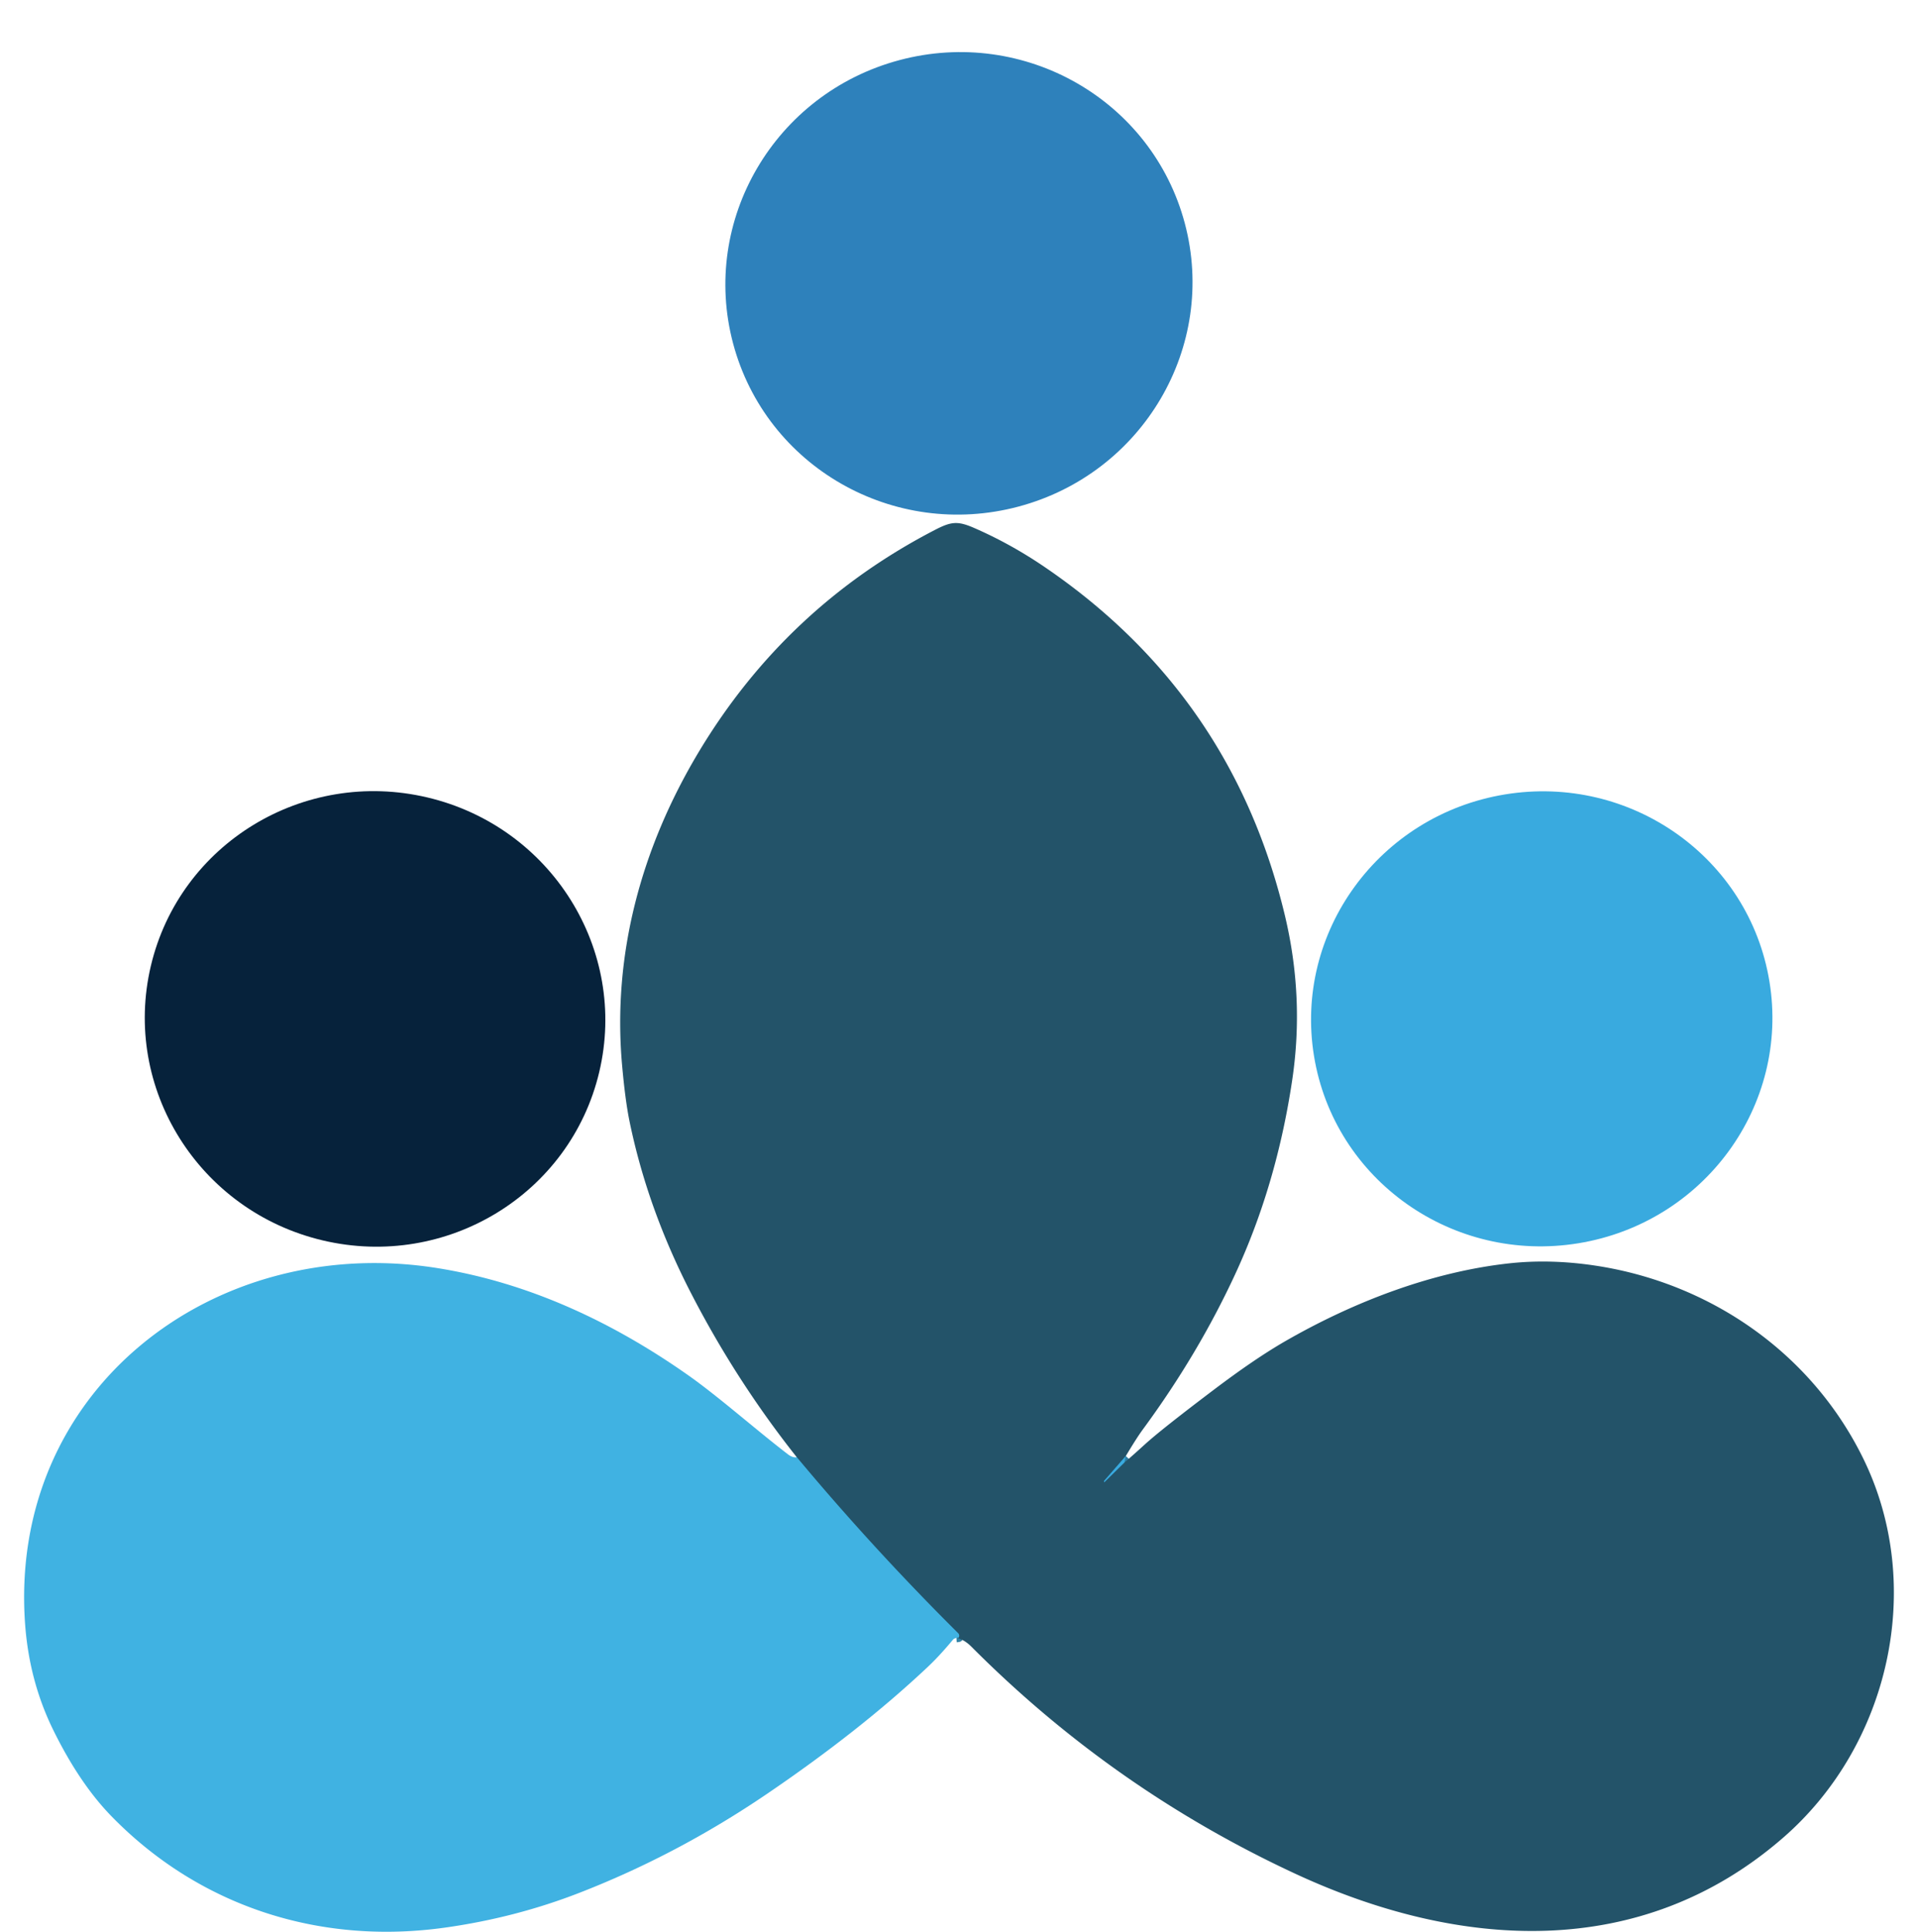 <svg xmlns="http://www.w3.org/2000/svg" version="1.1" viewBox="0.74 -10.348 422.664 436.637" width="424.00" height="427.00">
<g stroke-width="2.00" fill="none" stroke-linecap="butt">
<path stroke="#2e7fa4" d="&#10;  M 249.77 318.77&#10;  L 244.85 324.41&#10;  Q 244.82 324.45 244.85 324.51&#10;  Q 244.86 324.54 244.87 324.58&#10;  Q 244.88 324.73 245.02 324.59&#10;  L 249.46 320.22"/>
<path stroke="#3283a6" d="&#10;  M 211.49 359.85&#10;  Q 211.98 359.82 212.00 359.78&#10;  A 0.80 0.79 -52.4 0 0 211.88 358.82&#10;  Q 192.47 339.51 175.41 319.04"/>
</g>
<ellipse fill="#2e81bb" cx="0.00" cy="0.00" transform="translate(212.06,53.70) rotate(-14.9)" rx="52.83" ry="52.22"/>
<path fill="#235369" d="&#10;  M 249.77 318.77&#10;  L 244.85 324.41&#10;  Q 244.82 324.45 244.85 324.51&#10;  Q 244.86 324.54 244.87 324.58&#10;  Q 244.88 324.73 245.02 324.59&#10;  L 249.46 320.22&#10;  Q 250.59 319.31 254.11 316.11&#10;  Q 257.83 312.73 269.66 303.79&#10;  Q 279.08 296.66 286.07 292.66&#10;  C 301.44 283.86 318.95 277.13 336.42 275.21&#10;  Q 345.81 274.18 356.05 275.74&#10;  C 381.84 279.67 404.88 295.44 416.59 319.55&#10;  C 430.53 348.26 422.38 384.04 398.54 404.88&#10;  C 366.17 433.16 324.99 430.29 288.13 413.19&#10;  Q 246.99 394.10 214.88 361.86&#10;  Q 213.24 360.22 211.49 359.85&#10;  Q 211.98 359.82 212.00 359.78&#10;  A 0.80 0.79 -52.4 0 0 211.88 358.82&#10;  Q 192.47 339.51 175.41 319.04&#10;  Q 161.66 301.70 151.44 281.84&#10;  Q 141.63 262.77 137.58 243.05&#10;  Q 136.61 238.29 135.90 230.27&#10;  C 133.73 205.62 140.11 181.49 153.28 159.55&#10;  Q 172.92 126.87 206.65 109.42&#10;  C 210.33 107.52 211.78 107.36 215.55 109.01&#10;  Q 223.66 112.55 231.19 117.65&#10;  Q 273.66 146.45 285.68 196.32&#10;  Q 290.18 214.97 287.41 233.67&#10;  Q 283.89 257.38 274.55 277.56&#10;  Q 266.13 295.78 253.57 312.83&#10;  Q 252.25 314.63 249.77 318.77&#10;  Z"/>
<ellipse fill="#06223b" cx="0.00" cy="0.00" transform="translate(80.07,219.96) rotate(13.3)" rx="52.08" ry="51.44"/>
<ellipse fill="#39aadf" cx="0.00" cy="0.00" transform="translate(343.80,219.94) rotate(-9.3)" rx="52.16" ry="51.40"/>
<path fill="#40b2e2" d="&#10;  M 175.41 319.04&#10;  Q 192.47 339.51 211.88 358.82&#10;  A 0.80 0.79 -52.4 0 1 212.00 359.78&#10;  Q 211.98 359.82 211.49 359.85&#10;  Q 211.26 359.94 211.06 360.02&#10;  Q 210.85 360.10 210.71 360.27&#10;  Q 207.64 363.96 204.97 366.47&#10;  Q 189.73 380.81 168.64 395.14&#10;  Q 148.47 408.85 126.28 417.48&#10;  Q 111.84 423.10 95.97 425.34&#10;  C 67.59 429.35 40.46 420.58 20.61 400.31&#10;  Q 13.33 392.89 7.35 380.74&#10;  Q 1.95 369.77 0.98 357.00&#10;  C -3.02 303.86 43.64 268.28 94.03 276.26&#10;  C 114.99 279.58 134.00 288.64 150.87 300.51&#10;  C 157.78 305.38 165.95 312.65 173.40 318.37&#10;  Q 174.44 319.17 175.41 319.04&#10;  Z"/>
<path fill="#39aadf" d="&#10;  M 249.77 318.77&#10;  L 249.46 320.22&#10;  L 245.02 324.59&#10;  Q 244.88 324.73 244.87 324.58&#10;  Q 244.86 324.54 244.85 324.51&#10;  Q 244.82 324.45 244.85 324.41&#10;  L 249.77 318.77&#10;  Z"/>
</svg>